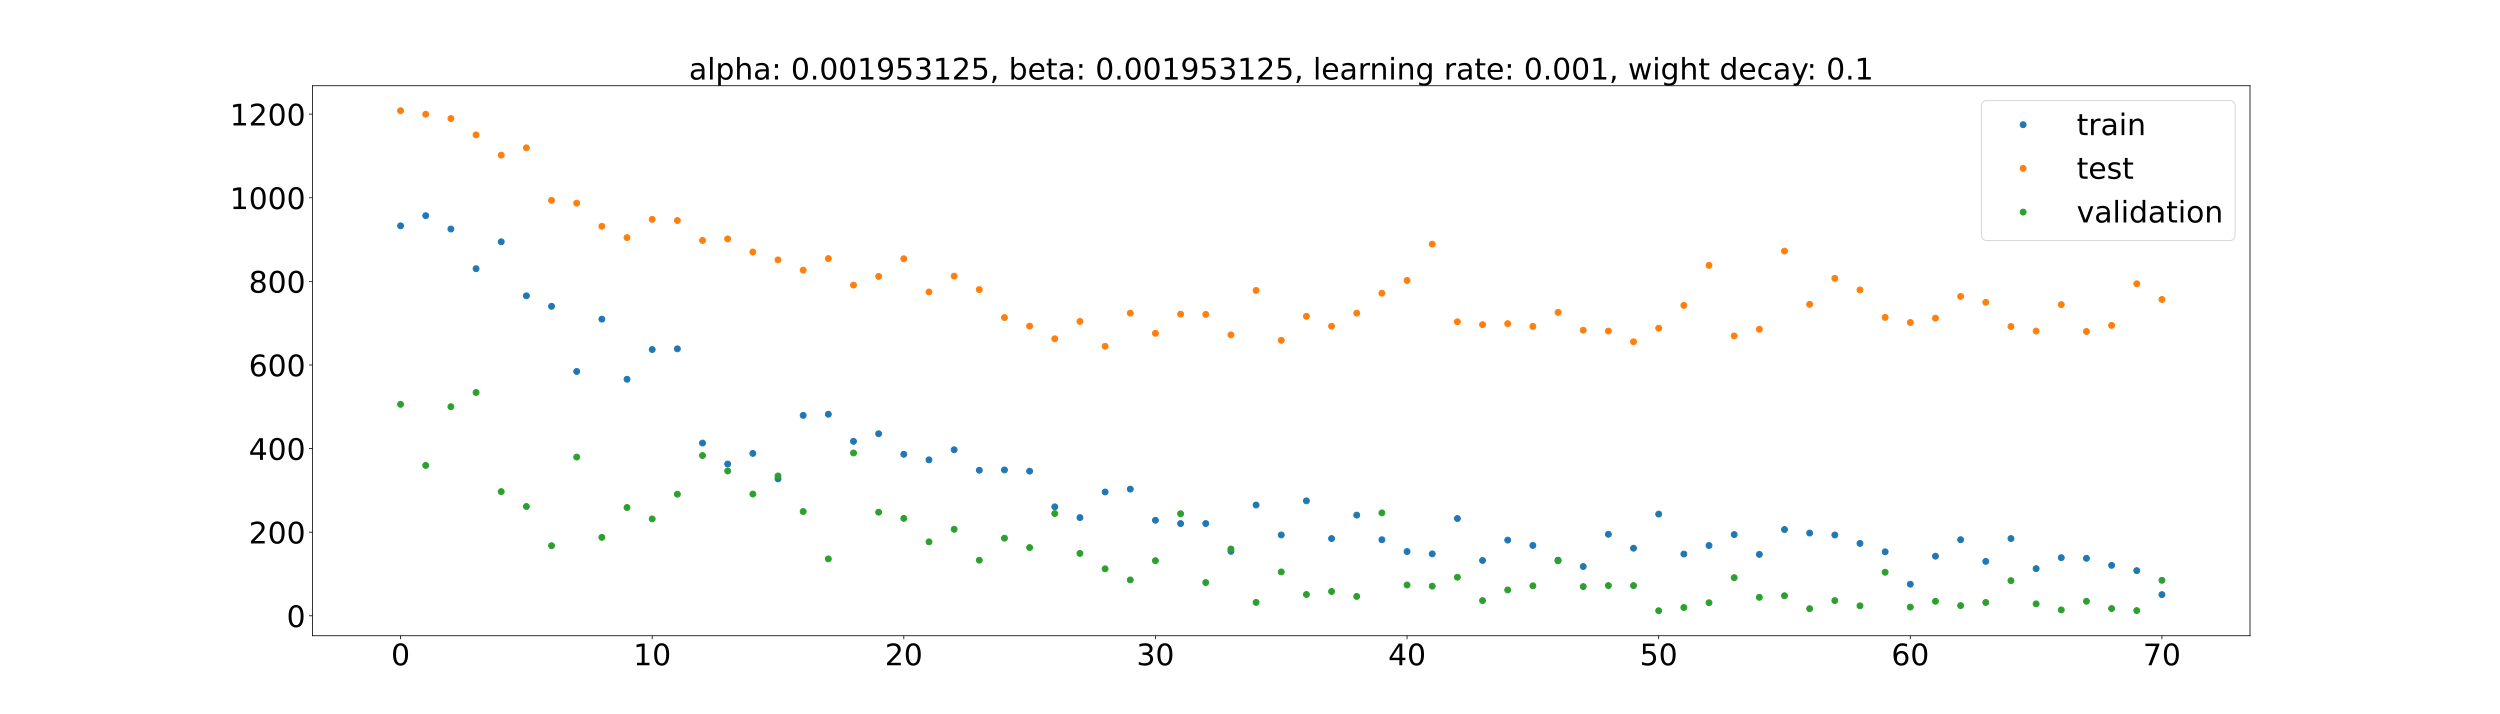 <?xml version="1.0" encoding="utf-8" standalone="no"?>
<!DOCTYPE svg PUBLIC "-//W3C//DTD SVG 1.1//EN"
  "http://www.w3.org/Graphics/SVG/1.1/DTD/svg11.dtd">
<!-- Created with matplotlib (https://matplotlib.org/) -->
<svg height="720pt" version="1.1" viewBox="0 0 2520 720" width="2520pt" xmlns="http://www.w3.org/2000/svg" xmlns:xlink="http://www.w3.org/1999/xlink">
 <defs>
  <style type="text/css">*{stroke-linecap:butt;stroke-linejoin:round;}</style>
 </defs>
 <g id="figure_1">
  <g id="patch_1">
   <path d="M 0 720 
L 2520 720 
L 2520 0 
L 0 0 
z
" style="fill:#ffffff;"/>
  </g>
  <g id="axes_1">
   <g id="patch_2">
    <path d="M 315 640.8 
L 2268 640.8 
L 2268 86.4 
L 315 86.4 
z
" style="fill:#ffffff;"/>
   </g>
   <g id="matplotlib.axis_1">
    <g id="xtick_1">
     <g id="line2d_1">
      <defs>
       <path d="M 0 0 
L 0 3.5 
" id="m90bd0d3133" style="stroke:#000000;stroke-width:0.8;"/>
      </defs>
      <g>
       <use style="stroke:#000000;stroke-width:0.8;" x="403.773" xlink:href="#m90bd0d3133" y="640.8"/>
      </g>
     </g>
     <g id="text_1">
      <!-- 0 -->
      <g transform="translate(394.229 670.595)scale(0.3 -0.3)">
       <defs>
        <path d="M 31.781 66.406 
Q 24.172 66.406 20.328 58.906 
Q 16.5 51.422 16.5 36.375 
Q 16.5 21.391 20.328 13.891 
Q 24.172 6.391 31.781 6.391 
Q 39.453 6.391 43.281 13.891 
Q 47.125 21.391 47.125 36.375 
Q 47.125 51.422 43.281 58.906 
Q 39.453 66.406 31.781 66.406 
z
M 31.781 74.219 
Q 44.047 74.219 50.516 64.516 
Q 56.984 54.828 56.984 36.375 
Q 56.984 17.969 50.516 8.266 
Q 44.047 -1.422 31.781 -1.422 
Q 19.531 -1.422 13.062 8.266 
Q 6.594 17.969 6.594 36.375 
Q 6.594 54.828 13.062 64.516 
Q 19.531 74.219 31.781 74.219 
z
" id="DejaVuSans-48"/>
       </defs>
       <use xlink:href="#DejaVuSans-48"/>
      </g>
     </g>
    </g>
    <g id="xtick_2">
     <g id="line2d_2">
      <g>
       <use style="stroke:#000000;stroke-width:0.8;" x="657.409" xlink:href="#m90bd0d3133" y="640.8"/>
      </g>
     </g>
     <g id="text_2">
      <!-- 10 -->
      <g transform="translate(638.322 670.595)scale(0.3 -0.3)">
       <defs>
        <path d="M 12.406 8.297 
L 28.516 8.297 
L 28.516 63.922 
L 10.984 60.406 
L 10.984 69.391 
L 28.422 72.906 
L 38.281 72.906 
L 38.281 8.297 
L 54.391 8.297 
L 54.391 0 
L 12.406 0 
z
" id="DejaVuSans-49"/>
       </defs>
       <use xlink:href="#DejaVuSans-49"/>
       <use x="63.623" xlink:href="#DejaVuSans-48"/>
      </g>
     </g>
    </g>
    <g id="xtick_3">
     <g id="line2d_3">
      <g>
       <use style="stroke:#000000;stroke-width:0.8;" x="911.045" xlink:href="#m90bd0d3133" y="640.8"/>
      </g>
     </g>
     <g id="text_3">
      <!-- 20 -->
      <g transform="translate(891.958 670.595)scale(0.3 -0.3)">
       <defs>
        <path d="M 19.188 8.297 
L 53.609 8.297 
L 53.609 0 
L 7.328 0 
L 7.328 8.297 
Q 12.938 14.109 22.625 23.891 
Q 32.328 33.688 34.812 36.531 
Q 39.547 41.844 41.422 45.531 
Q 43.312 49.219 43.312 52.781 
Q 43.312 58.594 39.234 62.25 
Q 35.156 65.922 28.609 65.922 
Q 23.969 65.922 18.812 64.312 
Q 13.672 62.703 7.812 59.422 
L 7.812 69.391 
Q 13.766 71.781 18.938 73 
Q 24.125 74.219 28.422 74.219 
Q 39.75 74.219 46.484 68.547 
Q 53.219 62.891 53.219 53.422 
Q 53.219 48.922 51.531 44.891 
Q 49.859 40.875 45.406 35.406 
Q 44.188 33.984 37.641 27.219 
Q 31.109 20.453 19.188 8.297 
z
" id="DejaVuSans-50"/>
       </defs>
       <use xlink:href="#DejaVuSans-50"/>
       <use x="63.623" xlink:href="#DejaVuSans-48"/>
      </g>
     </g>
    </g>
    <g id="xtick_4">
     <g id="line2d_4">
      <g>
       <use style="stroke:#000000;stroke-width:0.8;" x="1164.682" xlink:href="#m90bd0d3133" y="640.8"/>
      </g>
     </g>
     <g id="text_4">
      <!-- 30 -->
      <g transform="translate(1145.594 670.595)scale(0.3 -0.3)">
       <defs>
        <path d="M 40.578 39.312 
Q 47.656 37.797 51.625 33 
Q 55.609 28.219 55.609 21.188 
Q 55.609 10.406 48.188 4.484 
Q 40.766 -1.422 27.094 -1.422 
Q 22.516 -1.422 17.656 -0.516 
Q 12.797 0.391 7.625 2.203 
L 7.625 11.719 
Q 11.719 9.328 16.594 8.109 
Q 21.484 6.891 26.812 6.891 
Q 36.078 6.891 40.938 10.547 
Q 45.797 14.203 45.797 21.188 
Q 45.797 27.641 41.281 31.266 
Q 36.766 34.906 28.719 34.906 
L 20.219 34.906 
L 20.219 43.016 
L 29.109 43.016 
Q 36.375 43.016 40.234 45.922 
Q 44.094 48.828 44.094 54.297 
Q 44.094 59.906 40.109 62.906 
Q 36.141 65.922 28.719 65.922 
Q 24.656 65.922 20.016 65.031 
Q 15.375 64.156 9.812 62.312 
L 9.812 71.094 
Q 15.438 72.656 20.344 73.438 
Q 25.25 74.219 29.594 74.219 
Q 40.828 74.219 47.359 69.109 
Q 53.906 64.016 53.906 55.328 
Q 53.906 49.266 50.438 45.094 
Q 46.969 40.922 40.578 39.312 
z
" id="DejaVuSans-51"/>
       </defs>
       <use xlink:href="#DejaVuSans-51"/>
       <use x="63.623" xlink:href="#DejaVuSans-48"/>
      </g>
     </g>
    </g>
    <g id="xtick_5">
     <g id="line2d_5">
      <g>
       <use style="stroke:#000000;stroke-width:0.8;" x="1418.318" xlink:href="#m90bd0d3133" y="640.8"/>
      </g>
     </g>
     <g id="text_5">
      <!-- 40 -->
      <g transform="translate(1399.231 670.595)scale(0.3 -0.3)">
       <defs>
        <path d="M 37.797 64.312 
L 12.891 25.391 
L 37.797 25.391 
z
M 35.203 72.906 
L 47.609 72.906 
L 47.609 25.391 
L 58.016 25.391 
L 58.016 17.188 
L 47.609 17.188 
L 47.609 0 
L 37.797 0 
L 37.797 17.188 
L 4.891 17.188 
L 4.891 26.703 
z
" id="DejaVuSans-52"/>
       </defs>
       <use xlink:href="#DejaVuSans-52"/>
       <use x="63.623" xlink:href="#DejaVuSans-48"/>
      </g>
     </g>
    </g>
    <g id="xtick_6">
     <g id="line2d_6">
      <g>
       <use style="stroke:#000000;stroke-width:0.8;" x="1671.955" xlink:href="#m90bd0d3133" y="640.8"/>
      </g>
     </g>
     <g id="text_6">
      <!-- 50 -->
      <g transform="translate(1652.867 670.595)scale(0.3 -0.3)">
       <defs>
        <path d="M 10.797 72.906 
L 49.516 72.906 
L 49.516 64.594 
L 19.828 64.594 
L 19.828 46.734 
Q 21.969 47.469 24.109 47.828 
Q 26.266 48.188 28.422 48.188 
Q 40.625 48.188 47.75 41.5 
Q 54.891 34.812 54.891 23.391 
Q 54.891 11.625 47.562 5.094 
Q 40.234 -1.422 26.906 -1.422 
Q 22.312 -1.422 17.547 -0.641 
Q 12.797 0.141 7.719 1.703 
L 7.719 11.625 
Q 12.109 9.234 16.797 8.062 
Q 21.484 6.891 26.703 6.891 
Q 35.156 6.891 40.078 11.328 
Q 45.016 15.766 45.016 23.391 
Q 45.016 31 40.078 35.438 
Q 35.156 39.891 26.703 39.891 
Q 22.75 39.891 18.812 39.016 
Q 14.891 38.141 10.797 36.281 
z
" id="DejaVuSans-53"/>
       </defs>
       <use xlink:href="#DejaVuSans-53"/>
       <use x="63.623" xlink:href="#DejaVuSans-48"/>
      </g>
     </g>
    </g>
    <g id="xtick_7">
     <g id="line2d_7">
      <g>
       <use style="stroke:#000000;stroke-width:0.8;" x="1925.591" xlink:href="#m90bd0d3133" y="640.8"/>
      </g>
     </g>
     <g id="text_7">
      <!-- 60 -->
      <g transform="translate(1906.503 670.595)scale(0.3 -0.3)">
       <defs>
        <path d="M 33.016 40.375 
Q 26.375 40.375 22.484 35.828 
Q 18.609 31.297 18.609 23.391 
Q 18.609 15.531 22.484 10.953 
Q 26.375 6.391 33.016 6.391 
Q 39.656 6.391 43.531 10.953 
Q 47.406 15.531 47.406 23.391 
Q 47.406 31.297 43.531 35.828 
Q 39.656 40.375 33.016 40.375 
z
M 52.594 71.297 
L 52.594 62.312 
Q 48.875 64.062 45.094 64.984 
Q 41.312 65.922 37.594 65.922 
Q 27.828 65.922 22.672 59.328 
Q 17.531 52.734 16.797 39.406 
Q 19.672 43.656 24.016 45.922 
Q 28.375 48.188 33.594 48.188 
Q 44.578 48.188 50.953 41.516 
Q 57.328 34.859 57.328 23.391 
Q 57.328 12.156 50.688 5.359 
Q 44.047 -1.422 33.016 -1.422 
Q 20.359 -1.422 13.672 8.266 
Q 6.984 17.969 6.984 36.375 
Q 6.984 53.656 15.188 63.938 
Q 23.391 74.219 37.203 74.219 
Q 40.922 74.219 44.703 73.484 
Q 48.484 72.75 52.594 71.297 
z
" id="DejaVuSans-54"/>
       </defs>
       <use xlink:href="#DejaVuSans-54"/>
       <use x="63.623" xlink:href="#DejaVuSans-48"/>
      </g>
     </g>
    </g>
    <g id="xtick_8">
     <g id="line2d_8">
      <g>
       <use style="stroke:#000000;stroke-width:0.8;" x="2179.227" xlink:href="#m90bd0d3133" y="640.8"/>
      </g>
     </g>
     <g id="text_8">
      <!-- 70 -->
      <g transform="translate(2160.14 670.595)scale(0.3 -0.3)">
       <defs>
        <path d="M 8.203 72.906 
L 55.078 72.906 
L 55.078 68.703 
L 28.609 0 
L 18.312 0 
L 43.219 64.594 
L 8.203 64.594 
z
" id="DejaVuSans-55"/>
       </defs>
       <use xlink:href="#DejaVuSans-55"/>
       <use x="63.623" xlink:href="#DejaVuSans-48"/>
      </g>
     </g>
    </g>
   </g>
   <g id="matplotlib.axis_2">
    <g id="ytick_1">
     <g id="line2d_9">
      <defs>
       <path d="M 0 0 
L -3.5 0 
" id="m22b7d4f358" style="stroke:#000000;stroke-width:0.8;"/>
      </defs>
      <g>
       <use style="stroke:#000000;stroke-width:0.8;" x="315" xlink:href="#m22b7d4f358" y="620.712"/>
      </g>
     </g>
     <g id="text_9">
      <!-- 0 -->
      <g transform="translate(288.913 632.11)scale(0.3 -0.3)">
       <use xlink:href="#DejaVuSans-48"/>
      </g>
     </g>
    </g>
    <g id="ytick_2">
     <g id="line2d_10">
      <g>
       <use style="stroke:#000000;stroke-width:0.8;" x="315" xlink:href="#m22b7d4f358" y="536.439"/>
      </g>
     </g>
     <g id="text_10">
      <!-- 200 -->
      <g transform="translate(250.738 547.837)scale(0.3 -0.3)">
       <use xlink:href="#DejaVuSans-50"/>
       <use x="63.623" xlink:href="#DejaVuSans-48"/>
       <use x="127.246" xlink:href="#DejaVuSans-48"/>
      </g>
     </g>
    </g>
    <g id="ytick_3">
     <g id="line2d_11">
      <g>
       <use style="stroke:#000000;stroke-width:0.8;" x="315" xlink:href="#m22b7d4f358" y="452.166"/>
      </g>
     </g>
     <g id="text_11">
      <!-- 400 -->
      <g transform="translate(250.738 463.564)scale(0.3 -0.3)">
       <use xlink:href="#DejaVuSans-52"/>
       <use x="63.623" xlink:href="#DejaVuSans-48"/>
       <use x="127.246" xlink:href="#DejaVuSans-48"/>
      </g>
     </g>
    </g>
    <g id="ytick_4">
     <g id="line2d_12">
      <g>
       <use style="stroke:#000000;stroke-width:0.8;" x="315" xlink:href="#m22b7d4f358" y="367.893"/>
      </g>
     </g>
     <g id="text_12">
      <!-- 600 -->
      <g transform="translate(250.738 379.291)scale(0.3 -0.3)">
       <use xlink:href="#DejaVuSans-54"/>
       <use x="63.623" xlink:href="#DejaVuSans-48"/>
       <use x="127.246" xlink:href="#DejaVuSans-48"/>
      </g>
     </g>
    </g>
    <g id="ytick_5">
     <g id="line2d_13">
      <g>
       <use style="stroke:#000000;stroke-width:0.8;" x="315" xlink:href="#m22b7d4f358" y="283.62"/>
      </g>
     </g>
     <g id="text_13">
      <!-- 800 -->
      <g transform="translate(250.738 295.018)scale(0.3 -0.3)">
       <defs>
        <path d="M 31.781 34.625 
Q 24.75 34.625 20.719 30.859 
Q 16.703 27.094 16.703 20.516 
Q 16.703 13.922 20.719 10.156 
Q 24.75 6.391 31.781 6.391 
Q 38.812 6.391 42.859 10.172 
Q 46.922 13.969 46.922 20.516 
Q 46.922 27.094 42.891 30.859 
Q 38.875 34.625 31.781 34.625 
z
M 21.922 38.812 
Q 15.578 40.375 12.031 44.719 
Q 8.5 49.078 8.5 55.328 
Q 8.5 64.062 14.719 69.141 
Q 20.953 74.219 31.781 74.219 
Q 42.672 74.219 48.875 69.141 
Q 55.078 64.062 55.078 55.328 
Q 55.078 49.078 51.531 44.719 
Q 48 40.375 41.703 38.812 
Q 48.828 37.156 52.797 32.312 
Q 56.781 27.484 56.781 20.516 
Q 56.781 9.906 50.312 4.234 
Q 43.844 -1.422 31.781 -1.422 
Q 19.734 -1.422 13.25 4.234 
Q 6.781 9.906 6.781 20.516 
Q 6.781 27.484 10.781 32.312 
Q 14.797 37.156 21.922 38.812 
z
M 18.312 54.391 
Q 18.312 48.734 21.844 45.562 
Q 25.391 42.391 31.781 42.391 
Q 38.141 42.391 41.719 45.562 
Q 45.312 48.734 45.312 54.391 
Q 45.312 60.062 41.719 63.234 
Q 38.141 66.406 31.781 66.406 
Q 25.391 66.406 21.844 63.234 
Q 18.312 60.062 18.312 54.391 
z
" id="DejaVuSans-56"/>
       </defs>
       <use xlink:href="#DejaVuSans-56"/>
       <use x="63.623" xlink:href="#DejaVuSans-48"/>
       <use x="127.246" xlink:href="#DejaVuSans-48"/>
      </g>
     </g>
    </g>
    <g id="ytick_6">
     <g id="line2d_14">
      <g>
       <use style="stroke:#000000;stroke-width:0.8;" x="315" xlink:href="#m22b7d4f358" y="199.347"/>
      </g>
     </g>
     <g id="text_14">
      <!-- 1000 -->
      <g transform="translate(231.65 210.744)scale(0.3 -0.3)">
       <use xlink:href="#DejaVuSans-49"/>
       <use x="63.623" xlink:href="#DejaVuSans-48"/>
       <use x="127.246" xlink:href="#DejaVuSans-48"/>
       <use x="190.869" xlink:href="#DejaVuSans-48"/>
      </g>
     </g>
    </g>
    <g id="ytick_7">
     <g id="line2d_15">
      <g>
       <use style="stroke:#000000;stroke-width:0.8;" x="315" xlink:href="#m22b7d4f358" y="115.074"/>
      </g>
     </g>
     <g id="text_15">
      <!-- 1200 -->
      <g transform="translate(231.65 126.471)scale(0.3 -0.3)">
       <use xlink:href="#DejaVuSans-49"/>
       <use x="63.623" xlink:href="#DejaVuSans-50"/>
       <use x="127.246" xlink:href="#DejaVuSans-48"/>
       <use x="190.869" xlink:href="#DejaVuSans-48"/>
      </g>
     </g>
    </g>
   </g>
   <g id="line2d_16">
    <defs>
     <path d="M 0 3 
C 0.796 3 1.559 2.684 2.121 2.121 
C 2.684 1.559 3 0.796 3 0 
C 3 -0.796 2.684 -1.559 2.121 -2.121 
C 1.559 -2.684 0.796 -3 0 -3 
C -0.796 -3 -1.559 -2.684 -2.121 -2.121 
C -2.684 -1.559 -3 -0.796 -3 0 
C -3 0.796 -2.684 1.559 -2.121 2.121 
C -1.559 2.684 -0.796 3 0 3 
z
" id="m8507fb521c" style="stroke:#1f77b4;"/>
    </defs>
    <g clip-path="url(#p0f0ffe4af4)">
     <use style="fill:#1f77b4;stroke:#1f77b4;" x="403.773" xlink:href="#m8507fb521c" y="227.649"/>
     <use style="fill:#1f77b4;stroke:#1f77b4;" x="429.136" xlink:href="#m8507fb521c" y="217.398"/>
     <use style="fill:#1f77b4;stroke:#1f77b4;" x="454.5" xlink:href="#m8507fb521c" y="230.839"/>
     <use style="fill:#1f77b4;stroke:#1f77b4;" x="479.864" xlink:href="#m8507fb521c" y="270.86"/>
     <use style="fill:#1f77b4;stroke:#1f77b4;" x="505.227" xlink:href="#m8507fb521c" y="243.739"/>
     <use style="fill:#1f77b4;stroke:#1f77b4;" x="530.591" xlink:href="#m8507fb521c" y="298.196"/>
     <use style="fill:#1f77b4;stroke:#1f77b4;" x="555.955" xlink:href="#m8507fb521c" y="308.755"/>
     <use style="fill:#1f77b4;stroke:#1f77b4;" x="581.318" xlink:href="#m8507fb521c" y="374.439"/>
     <use style="fill:#1f77b4;stroke:#1f77b4;" x="606.682" xlink:href="#m8507fb521c" y="321.718"/>
     <use style="fill:#1f77b4;stroke:#1f77b4;" x="632.045" xlink:href="#m8507fb521c" y="382.29"/>
     <use style="fill:#1f77b4;stroke:#1f77b4;" x="657.409" xlink:href="#m8507fb521c" y="352.308"/>
     <use style="fill:#1f77b4;stroke:#1f77b4;" x="682.773" xlink:href="#m8507fb521c" y="351.625"/>
     <use style="fill:#1f77b4;stroke:#1f77b4;" x="708.136" xlink:href="#m8507fb521c" y="446.588"/>
     <use style="fill:#1f77b4;stroke:#1f77b4;" x="733.5" xlink:href="#m8507fb521c" y="467.724"/>
     <use style="fill:#1f77b4;stroke:#1f77b4;" x="758.864" xlink:href="#m8507fb521c" y="457.035"/>
     <use style="fill:#1f77b4;stroke:#1f77b4;" x="784.227" xlink:href="#m8507fb521c" y="482.704"/>
     <use style="fill:#1f77b4;stroke:#1f77b4;" x="809.591" xlink:href="#m8507fb521c" y="418.703"/>
     <use style="fill:#1f77b4;stroke:#1f77b4;" x="834.955" xlink:href="#m8507fb521c" y="417.546"/>
     <use style="fill:#1f77b4;stroke:#1f77b4;" x="860.318" xlink:href="#m8507fb521c" y="444.869"/>
     <use style="fill:#1f77b4;stroke:#1f77b4;" x="885.682" xlink:href="#m8507fb521c" y="437.219"/>
     <use style="fill:#1f77b4;stroke:#1f77b4;" x="911.045" xlink:href="#m8507fb521c" y="457.912"/>
     <use style="fill:#1f77b4;stroke:#1f77b4;" x="936.409" xlink:href="#m8507fb521c" y="463.51"/>
     <use style="fill:#1f77b4;stroke:#1f77b4;" x="961.773" xlink:href="#m8507fb521c" y="453.357"/>
     <use style="fill:#1f77b4;stroke:#1f77b4;" x="987.136" xlink:href="#m8507fb521c" y="474.002"/>
     <use style="fill:#1f77b4;stroke:#1f77b4;" x="1012.5" xlink:href="#m8507fb521c" y="473.682"/>
     <use style="fill:#1f77b4;stroke:#1f77b4;" x="1037.864" xlink:href="#m8507fb521c" y="474.929"/>
     <use style="fill:#1f77b4;stroke:#1f77b4;" x="1063.227" xlink:href="#m8507fb521c" y="510.874"/>
     <use style="fill:#1f77b4;stroke:#1f77b4;" x="1088.591" xlink:href="#m8507fb521c" y="521.713"/>
     <use style="fill:#1f77b4;stroke:#1f77b4;" x="1113.955" xlink:href="#m8507fb521c" y="495.91"/>
     <use style="fill:#1f77b4;stroke:#1f77b4;" x="1139.318" xlink:href="#m8507fb521c" y="493.013"/>
     <use style="fill:#1f77b4;stroke:#1f77b4;" x="1164.682" xlink:href="#m8507fb521c" y="524.437"/>
     <use style="fill:#1f77b4;stroke:#1f77b4;" x="1190.045" xlink:href="#m8507fb521c" y="527.763"/>
     <use style="fill:#1f77b4;stroke:#1f77b4;" x="1215.409" xlink:href="#m8507fb521c" y="527.729"/>
     <use style="fill:#1f77b4;stroke:#1f77b4;" x="1240.773" xlink:href="#m8507fb521c" y="555.731"/>
     <use style="fill:#1f77b4;stroke:#1f77b4;" x="1266.136" xlink:href="#m8507fb521c" y="509.062"/>
     <use style="fill:#1f77b4;stroke:#1f77b4;" x="1291.5" xlink:href="#m8507fb521c" y="539.229"/>
     <use style="fill:#1f77b4;stroke:#1f77b4;" x="1316.864" xlink:href="#m8507fb521c" y="504.86"/>
     <use style="fill:#1f77b4;stroke:#1f77b4;" x="1342.227" xlink:href="#m8507fb521c" y="542.873"/>
     <use style="fill:#1f77b4;stroke:#1f77b4;" x="1367.591" xlink:href="#m8507fb521c" y="519.227"/>
     <use style="fill:#1f77b4;stroke:#1f77b4;" x="1392.955" xlink:href="#m8507fb521c" y="544.052"/>
     <use style="fill:#1f77b4;stroke:#1f77b4;" x="1418.318" xlink:href="#m8507fb521c" y="555.963"/>
     <use style="fill:#1f77b4;stroke:#1f77b4;" x="1443.682" xlink:href="#m8507fb521c" y="558.307"/>
     <use style="fill:#1f77b4;stroke:#1f77b4;" x="1469.045" xlink:href="#m8507fb521c" y="522.652"/>
     <use style="fill:#1f77b4;stroke:#1f77b4;" x="1494.409" xlink:href="#m8507fb521c" y="564.961"/>
     <use style="fill:#1f77b4;stroke:#1f77b4;" x="1519.773" xlink:href="#m8507fb521c" y="544.433"/>
     <use style="fill:#1f77b4;stroke:#1f77b4;" x="1545.136" xlink:href="#m8507fb521c" y="549.802"/>
     <use style="fill:#1f77b4;stroke:#1f77b4;" x="1570.5" xlink:href="#m8507fb521c" y="564.639"/>
     <use style="fill:#1f77b4;stroke:#1f77b4;" x="1595.864" xlink:href="#m8507fb521c" y="571.051"/>
     <use style="fill:#1f77b4;stroke:#1f77b4;" x="1621.227" xlink:href="#m8507fb521c" y="538.538"/>
     <use style="fill:#1f77b4;stroke:#1f77b4;" x="1646.591" xlink:href="#m8507fb521c" y="552.587"/>
     <use style="fill:#1f77b4;stroke:#1f77b4;" x="1671.955" xlink:href="#m8507fb521c" y="518.204"/>
     <use style="fill:#1f77b4;stroke:#1f77b4;" x="1697.318" xlink:href="#m8507fb521c" y="558.478"/>
     <use style="fill:#1f77b4;stroke:#1f77b4;" x="1722.682" xlink:href="#m8507fb521c" y="549.872"/>
     <use style="fill:#1f77b4;stroke:#1f77b4;" x="1748.045" xlink:href="#m8507fb521c" y="538.832"/>
     <use style="fill:#1f77b4;stroke:#1f77b4;" x="1773.409" xlink:href="#m8507fb521c" y="558.828"/>
     <use style="fill:#1f77b4;stroke:#1f77b4;" x="1798.773" xlink:href="#m8507fb521c" y="533.759"/>
     <use style="fill:#1f77b4;stroke:#1f77b4;" x="1824.136" xlink:href="#m8507fb521c" y="537.306"/>
     <use style="fill:#1f77b4;stroke:#1f77b4;" x="1849.5" xlink:href="#m8507fb521c" y="539.267"/>
     <use style="fill:#1f77b4;stroke:#1f77b4;" x="1874.864" xlink:href="#m8507fb521c" y="547.762"/>
     <use style="fill:#1f77b4;stroke:#1f77b4;" x="1900.227" xlink:href="#m8507fb521c" y="556.236"/>
     <use style="fill:#1f77b4;stroke:#1f77b4;" x="1925.591" xlink:href="#m8507fb521c" y="588.859"/>
     <use style="fill:#1f77b4;stroke:#1f77b4;" x="1950.955" xlink:href="#m8507fb521c" y="560.629"/>
     <use style="fill:#1f77b4;stroke:#1f77b4;" x="1976.318" xlink:href="#m8507fb521c" y="544.015"/>
     <use style="fill:#1f77b4;stroke:#1f77b4;" x="2001.682" xlink:href="#m8507fb521c" y="565.879"/>
     <use style="fill:#1f77b4;stroke:#1f77b4;" x="2027.045" xlink:href="#m8507fb521c" y="542.869"/>
     <use style="fill:#1f77b4;stroke:#1f77b4;" x="2052.409" xlink:href="#m8507fb521c" y="573.182"/>
     <use style="fill:#1f77b4;stroke:#1f77b4;" x="2077.773" xlink:href="#m8507fb521c" y="562.13"/>
     <use style="fill:#1f77b4;stroke:#1f77b4;" x="2103.136" xlink:href="#m8507fb521c" y="562.757"/>
     <use style="fill:#1f77b4;stroke:#1f77b4;" x="2128.5" xlink:href="#m8507fb521c" y="569.88"/>
     <use style="fill:#1f77b4;stroke:#1f77b4;" x="2153.864" xlink:href="#m8507fb521c" y="575.195"/>
     <use style="fill:#1f77b4;stroke:#1f77b4;" x="2179.227" xlink:href="#m8507fb521c" y="599.374"/>
    </g>
   </g>
   <g id="line2d_17">
    <defs>
     <path d="M 0 3 
C 0.796 3 1.559 2.684 2.121 2.121 
C 2.684 1.559 3 0.796 3 0 
C 3 -0.796 2.684 -1.559 2.121 -2.121 
C 1.559 -2.684 0.796 -3 0 -3 
C -0.796 -3 -1.559 -2.684 -2.121 -2.121 
C -2.684 -1.559 -3 -0.796 -3 0 
C -3 0.796 -2.684 1.559 -2.121 2.121 
C -1.559 2.684 -0.796 3 0 3 
z
" id="m213bcd1552" style="stroke:#ff7f0e;"/>
    </defs>
    <g clip-path="url(#p0f0ffe4af4)">
     <use style="fill:#ff7f0e;stroke:#ff7f0e;" x="403.773" xlink:href="#m213bcd1552" y="111.6"/>
     <use style="fill:#ff7f0e;stroke:#ff7f0e;" x="429.136" xlink:href="#m213bcd1552" y="115.16"/>
     <use style="fill:#ff7f0e;stroke:#ff7f0e;" x="454.5" xlink:href="#m213bcd1552" y="119.488"/>
     <use style="fill:#ff7f0e;stroke:#ff7f0e;" x="479.864" xlink:href="#m213bcd1552" y="135.935"/>
     <use style="fill:#ff7f0e;stroke:#ff7f0e;" x="505.227" xlink:href="#m213bcd1552" y="156.347"/>
     <use style="fill:#ff7f0e;stroke:#ff7f0e;" x="530.591" xlink:href="#m213bcd1552" y="149"/>
     <use style="fill:#ff7f0e;stroke:#ff7f0e;" x="555.955" xlink:href="#m213bcd1552" y="201.971"/>
     <use style="fill:#ff7f0e;stroke:#ff7f0e;" x="581.318" xlink:href="#m213bcd1552" y="204.776"/>
     <use style="fill:#ff7f0e;stroke:#ff7f0e;" x="606.682" xlink:href="#m213bcd1552" y="228.081"/>
     <use style="fill:#ff7f0e;stroke:#ff7f0e;" x="632.045" xlink:href="#m213bcd1552" y="239.499"/>
     <use style="fill:#ff7f0e;stroke:#ff7f0e;" x="657.409" xlink:href="#m213bcd1552" y="221.108"/>
     <use style="fill:#ff7f0e;stroke:#ff7f0e;" x="682.773" xlink:href="#m213bcd1552" y="222.276"/>
     <use style="fill:#ff7f0e;stroke:#ff7f0e;" x="708.136" xlink:href="#m213bcd1552" y="242.372"/>
     <use style="fill:#ff7f0e;stroke:#ff7f0e;" x="733.5" xlink:href="#m213bcd1552" y="240.802"/>
     <use style="fill:#ff7f0e;stroke:#ff7f0e;" x="758.864" xlink:href="#m213bcd1552" y="254.03"/>
     <use style="fill:#ff7f0e;stroke:#ff7f0e;" x="784.227" xlink:href="#m213bcd1552" y="261.944"/>
     <use style="fill:#ff7f0e;stroke:#ff7f0e;" x="809.591" xlink:href="#m213bcd1552" y="272.325"/>
     <use style="fill:#ff7f0e;stroke:#ff7f0e;" x="834.955" xlink:href="#m213bcd1552" y="260.628"/>
     <use style="fill:#ff7f0e;stroke:#ff7f0e;" x="860.318" xlink:href="#m213bcd1552" y="287.379"/>
     <use style="fill:#ff7f0e;stroke:#ff7f0e;" x="885.682" xlink:href="#m213bcd1552" y="278.63"/>
     <use style="fill:#ff7f0e;stroke:#ff7f0e;" x="911.045" xlink:href="#m213bcd1552" y="260.848"/>
     <use style="fill:#ff7f0e;stroke:#ff7f0e;" x="936.409" xlink:href="#m213bcd1552" y="294.284"/>
     <use style="fill:#ff7f0e;stroke:#ff7f0e;" x="961.773" xlink:href="#m213bcd1552" y="278.281"/>
     <use style="fill:#ff7f0e;stroke:#ff7f0e;" x="987.136" xlink:href="#m213bcd1552" y="291.919"/>
     <use style="fill:#ff7f0e;stroke:#ff7f0e;" x="1012.5" xlink:href="#m213bcd1552" y="320.084"/>
     <use style="fill:#ff7f0e;stroke:#ff7f0e;" x="1037.864" xlink:href="#m213bcd1552" y="328.734"/>
     <use style="fill:#ff7f0e;stroke:#ff7f0e;" x="1063.227" xlink:href="#m213bcd1552" y="341.477"/>
     <use style="fill:#ff7f0e;stroke:#ff7f0e;" x="1088.591" xlink:href="#m213bcd1552" y="324.022"/>
     <use style="fill:#ff7f0e;stroke:#ff7f0e;" x="1113.955" xlink:href="#m213bcd1552" y="349.05"/>
     <use style="fill:#ff7f0e;stroke:#ff7f0e;" x="1139.318" xlink:href="#m213bcd1552" y="315.638"/>
     <use style="fill:#ff7f0e;stroke:#ff7f0e;" x="1164.682" xlink:href="#m213bcd1552" y="335.972"/>
     <use style="fill:#ff7f0e;stroke:#ff7f0e;" x="1190.045" xlink:href="#m213bcd1552" y="316.619"/>
     <use style="fill:#ff7f0e;stroke:#ff7f0e;" x="1215.409" xlink:href="#m213bcd1552" y="316.91"/>
     <use style="fill:#ff7f0e;stroke:#ff7f0e;" x="1240.773" xlink:href="#m213bcd1552" y="337.562"/>
     <use style="fill:#ff7f0e;stroke:#ff7f0e;" x="1266.136" xlink:href="#m213bcd1552" y="292.773"/>
     <use style="fill:#ff7f0e;stroke:#ff7f0e;" x="1291.5" xlink:href="#m213bcd1552" y="343.055"/>
     <use style="fill:#ff7f0e;stroke:#ff7f0e;" x="1316.864" xlink:href="#m213bcd1552" y="318.796"/>
     <use style="fill:#ff7f0e;stroke:#ff7f0e;" x="1342.227" xlink:href="#m213bcd1552" y="328.823"/>
     <use style="fill:#ff7f0e;stroke:#ff7f0e;" x="1367.591" xlink:href="#m213bcd1552" y="315.671"/>
     <use style="fill:#ff7f0e;stroke:#ff7f0e;" x="1392.955" xlink:href="#m213bcd1552" y="295.548"/>
     <use style="fill:#ff7f0e;stroke:#ff7f0e;" x="1418.318" xlink:href="#m213bcd1552" y="282.733"/>
     <use style="fill:#ff7f0e;stroke:#ff7f0e;" x="1443.682" xlink:href="#m213bcd1552" y="246.077"/>
     <use style="fill:#ff7f0e;stroke:#ff7f0e;" x="1469.045" xlink:href="#m213bcd1552" y="324.374"/>
     <use style="fill:#ff7f0e;stroke:#ff7f0e;" x="1494.409" xlink:href="#m213bcd1552" y="327.282"/>
     <use style="fill:#ff7f0e;stroke:#ff7f0e;" x="1519.773" xlink:href="#m213bcd1552" y="326.236"/>
     <use style="fill:#ff7f0e;stroke:#ff7f0e;" x="1545.136" xlink:href="#m213bcd1552" y="329.007"/>
     <use style="fill:#ff7f0e;stroke:#ff7f0e;" x="1570.5" xlink:href="#m213bcd1552" y="314.866"/>
     <use style="fill:#ff7f0e;stroke:#ff7f0e;" x="1595.864" xlink:href="#m213bcd1552" y="332.857"/>
     <use style="fill:#ff7f0e;stroke:#ff7f0e;" x="1621.227" xlink:href="#m213bcd1552" y="333.692"/>
     <use style="fill:#ff7f0e;stroke:#ff7f0e;" x="1646.591" xlink:href="#m213bcd1552" y="344.549"/>
     <use style="fill:#ff7f0e;stroke:#ff7f0e;" x="1671.955" xlink:href="#m213bcd1552" y="330.789"/>
     <use style="fill:#ff7f0e;stroke:#ff7f0e;" x="1697.318" xlink:href="#m213bcd1552" y="307.828"/>
     <use style="fill:#ff7f0e;stroke:#ff7f0e;" x="1722.682" xlink:href="#m213bcd1552" y="267.482"/>
     <use style="fill:#ff7f0e;stroke:#ff7f0e;" x="1748.045" xlink:href="#m213bcd1552" y="338.602"/>
     <use style="fill:#ff7f0e;stroke:#ff7f0e;" x="1773.409" xlink:href="#m213bcd1552" y="331.878"/>
     <use style="fill:#ff7f0e;stroke:#ff7f0e;" x="1798.773" xlink:href="#m213bcd1552" y="253.095"/>
     <use style="fill:#ff7f0e;stroke:#ff7f0e;" x="1824.136" xlink:href="#m213bcd1552" y="306.755"/>
     <use style="fill:#ff7f0e;stroke:#ff7f0e;" x="1849.5" xlink:href="#m213bcd1552" y="280.527"/>
     <use style="fill:#ff7f0e;stroke:#ff7f0e;" x="1874.864" xlink:href="#m213bcd1552" y="292.225"/>
     <use style="fill:#ff7f0e;stroke:#ff7f0e;" x="1900.227" xlink:href="#m213bcd1552" y="319.925"/>
     <use style="fill:#ff7f0e;stroke:#ff7f0e;" x="1925.591" xlink:href="#m213bcd1552" y="325.045"/>
     <use style="fill:#ff7f0e;stroke:#ff7f0e;" x="1950.955" xlink:href="#m213bcd1552" y="320.703"/>
     <use style="fill:#ff7f0e;stroke:#ff7f0e;" x="1976.318" xlink:href="#m213bcd1552" y="298.819"/>
     <use style="fill:#ff7f0e;stroke:#ff7f0e;" x="2001.682" xlink:href="#m213bcd1552" y="304.715"/>
     <use style="fill:#ff7f0e;stroke:#ff7f0e;" x="2027.045" xlink:href="#m213bcd1552" y="329.079"/>
     <use style="fill:#ff7f0e;stroke:#ff7f0e;" x="2052.409" xlink:href="#m213bcd1552" y="333.718"/>
     <use style="fill:#ff7f0e;stroke:#ff7f0e;" x="2077.773" xlink:href="#m213bcd1552" y="307.066"/>
     <use style="fill:#ff7f0e;stroke:#ff7f0e;" x="2103.136" xlink:href="#m213bcd1552" y="334.099"/>
     <use style="fill:#ff7f0e;stroke:#ff7f0e;" x="2128.5" xlink:href="#m213bcd1552" y="327.982"/>
     <use style="fill:#ff7f0e;stroke:#ff7f0e;" x="2153.864" xlink:href="#m213bcd1552" y="286.036"/>
     <use style="fill:#ff7f0e;stroke:#ff7f0e;" x="2179.227" xlink:href="#m213bcd1552" y="301.848"/>
    </g>
   </g>
   <g id="line2d_18">
    <defs>
     <path d="M 0 3 
C 0.796 3 1.559 2.684 2.121 2.121 
C 2.684 1.559 3 0.796 3 0 
C 3 -0.796 2.684 -1.559 2.121 -2.121 
C 1.559 -2.684 0.796 -3 0 -3 
C -0.796 -3 -1.559 -2.684 -2.121 -2.121 
C -2.684 -1.559 -3 -0.796 -3 0 
C -3 0.796 -2.684 1.559 -2.121 2.121 
C -1.559 2.684 -0.796 3 0 3 
z
" id="m079aba5f51" style="stroke:#2ca02c;"/>
    </defs>
    <g clip-path="url(#p0f0ffe4af4)">
     <use style="fill:#2ca02c;stroke:#2ca02c;" x="403.773" xlink:href="#m079aba5f51" y="407.565"/>
     <use style="fill:#2ca02c;stroke:#2ca02c;" x="429.136" xlink:href="#m079aba5f51" y="469.134"/>
     <use style="fill:#2ca02c;stroke:#2ca02c;" x="454.5" xlink:href="#m079aba5f51" y="409.941"/>
     <use style="fill:#2ca02c;stroke:#2ca02c;" x="479.864" xlink:href="#m079aba5f51" y="395.657"/>
     <use style="fill:#2ca02c;stroke:#2ca02c;" x="505.227" xlink:href="#m079aba5f51" y="495.555"/>
     <use style="fill:#2ca02c;stroke:#2ca02c;" x="530.591" xlink:href="#m079aba5f51" y="510.541"/>
     <use style="fill:#2ca02c;stroke:#2ca02c;" x="555.955" xlink:href="#m079aba5f51" y="550.111"/>
     <use style="fill:#2ca02c;stroke:#2ca02c;" x="581.318" xlink:href="#m079aba5f51" y="460.718"/>
     <use style="fill:#2ca02c;stroke:#2ca02c;" x="606.682" xlink:href="#m079aba5f51" y="541.641"/>
     <use style="fill:#2ca02c;stroke:#2ca02c;" x="632.045" xlink:href="#m079aba5f51" y="511.544"/>
     <use style="fill:#2ca02c;stroke:#2ca02c;" x="657.409" xlink:href="#m079aba5f51" y="523.049"/>
     <use style="fill:#2ca02c;stroke:#2ca02c;" x="682.773" xlink:href="#m079aba5f51" y="498.148"/>
     <use style="fill:#2ca02c;stroke:#2ca02c;" x="708.136" xlink:href="#m079aba5f51" y="459.176"/>
     <use style="fill:#2ca02c;stroke:#2ca02c;" x="733.5" xlink:href="#m079aba5f51" y="474.741"/>
     <use style="fill:#2ca02c;stroke:#2ca02c;" x="758.864" xlink:href="#m079aba5f51" y="497.994"/>
     <use style="fill:#2ca02c;stroke:#2ca02c;" x="784.227" xlink:href="#m079aba5f51" y="479.735"/>
     <use style="fill:#2ca02c;stroke:#2ca02c;" x="809.591" xlink:href="#m079aba5f51" y="515.624"/>
     <use style="fill:#2ca02c;stroke:#2ca02c;" x="834.955" xlink:href="#m079aba5f51" y="563.357"/>
     <use style="fill:#2ca02c;stroke:#2ca02c;" x="860.318" xlink:href="#m079aba5f51" y="456.614"/>
     <use style="fill:#2ca02c;stroke:#2ca02c;" x="885.682" xlink:href="#m079aba5f51" y="516.289"/>
     <use style="fill:#2ca02c;stroke:#2ca02c;" x="911.045" xlink:href="#m079aba5f51" y="522.529"/>
     <use style="fill:#2ca02c;stroke:#2ca02c;" x="936.409" xlink:href="#m079aba5f51" y="546.187"/>
     <use style="fill:#2ca02c;stroke:#2ca02c;" x="961.773" xlink:href="#m079aba5f51" y="533.532"/>
     <use style="fill:#2ca02c;stroke:#2ca02c;" x="987.136" xlink:href="#m079aba5f51" y="564.693"/>
     <use style="fill:#2ca02c;stroke:#2ca02c;" x="1012.5" xlink:href="#m079aba5f51" y="542.46"/>
     <use style="fill:#2ca02c;stroke:#2ca02c;" x="1037.864" xlink:href="#m079aba5f51" y="551.937"/>
     <use style="fill:#2ca02c;stroke:#2ca02c;" x="1063.227" xlink:href="#m079aba5f51" y="517.668"/>
     <use style="fill:#2ca02c;stroke:#2ca02c;" x="1088.591" xlink:href="#m079aba5f51" y="557.816"/>
     <use style="fill:#2ca02c;stroke:#2ca02c;" x="1113.955" xlink:href="#m079aba5f51" y="573.355"/>
     <use style="fill:#2ca02c;stroke:#2ca02c;" x="1139.318" xlink:href="#m079aba5f51" y="584.563"/>
     <use style="fill:#2ca02c;stroke:#2ca02c;" x="1164.682" xlink:href="#m079aba5f51" y="565.145"/>
     <use style="fill:#2ca02c;stroke:#2ca02c;" x="1190.045" xlink:href="#m079aba5f51" y="517.86"/>
     <use style="fill:#2ca02c;stroke:#2ca02c;" x="1215.409" xlink:href="#m079aba5f51" y="587.211"/>
     <use style="fill:#2ca02c;stroke:#2ca02c;" x="1240.773" xlink:href="#m079aba5f51" y="553.39"/>
     <use style="fill:#2ca02c;stroke:#2ca02c;" x="1266.136" xlink:href="#m079aba5f51" y="607.242"/>
     <use style="fill:#2ca02c;stroke:#2ca02c;" x="1291.5" xlink:href="#m079aba5f51" y="576.51"/>
     <use style="fill:#2ca02c;stroke:#2ca02c;" x="1316.864" xlink:href="#m079aba5f51" y="599.254"/>
     <use style="fill:#2ca02c;stroke:#2ca02c;" x="1342.227" xlink:href="#m079aba5f51" y="596.201"/>
     <use style="fill:#2ca02c;stroke:#2ca02c;" x="1367.591" xlink:href="#m079aba5f51" y="601.189"/>
     <use style="fill:#2ca02c;stroke:#2ca02c;" x="1392.955" xlink:href="#m079aba5f51" y="516.976"/>
     <use style="fill:#2ca02c;stroke:#2ca02c;" x="1418.318" xlink:href="#m079aba5f51" y="589.664"/>
     <use style="fill:#2ca02c;stroke:#2ca02c;" x="1443.682" xlink:href="#m079aba5f51" y="590.83"/>
     <use style="fill:#2ca02c;stroke:#2ca02c;" x="1469.045" xlink:href="#m079aba5f51" y="581.822"/>
     <use style="fill:#2ca02c;stroke:#2ca02c;" x="1494.409" xlink:href="#m079aba5f51" y="605.386"/>
     <use style="fill:#2ca02c;stroke:#2ca02c;" x="1519.773" xlink:href="#m079aba5f51" y="594.669"/>
     <use style="fill:#2ca02c;stroke:#2ca02c;" x="1545.136" xlink:href="#m079aba5f51" y="590.514"/>
     <use style="fill:#2ca02c;stroke:#2ca02c;" x="1570.5" xlink:href="#m079aba5f51" y="565.276"/>
     <use style="fill:#2ca02c;stroke:#2ca02c;" x="1595.864" xlink:href="#m079aba5f51" y="591.274"/>
     <use style="fill:#2ca02c;stroke:#2ca02c;" x="1621.227" xlink:href="#m079aba5f51" y="590.27"/>
     <use style="fill:#2ca02c;stroke:#2ca02c;" x="1646.591" xlink:href="#m079aba5f51" y="590.285"/>
     <use style="fill:#2ca02c;stroke:#2ca02c;" x="1671.955" xlink:href="#m079aba5f51" y="615.6"/>
     <use style="fill:#2ca02c;stroke:#2ca02c;" x="1697.318" xlink:href="#m079aba5f51" y="612.365"/>
     <use style="fill:#2ca02c;stroke:#2ca02c;" x="1722.682" xlink:href="#m079aba5f51" y="607.57"/>
     <use style="fill:#2ca02c;stroke:#2ca02c;" x="1748.045" xlink:href="#m079aba5f51" y="582.286"/>
     <use style="fill:#2ca02c;stroke:#2ca02c;" x="1773.409" xlink:href="#m079aba5f51" y="602.098"/>
     <use style="fill:#2ca02c;stroke:#2ca02c;" x="1798.773" xlink:href="#m079aba5f51" y="600.504"/>
     <use style="fill:#2ca02c;stroke:#2ca02c;" x="1824.136" xlink:href="#m079aba5f51" y="613.553"/>
     <use style="fill:#2ca02c;stroke:#2ca02c;" x="1849.5" xlink:href="#m079aba5f51" y="605.406"/>
     <use style="fill:#2ca02c;stroke:#2ca02c;" x="1874.864" xlink:href="#m079aba5f51" y="610.653"/>
     <use style="fill:#2ca02c;stroke:#2ca02c;" x="1900.227" xlink:href="#m079aba5f51" y="576.829"/>
     <use style="fill:#2ca02c;stroke:#2ca02c;" x="1925.591" xlink:href="#m079aba5f51" y="611.937"/>
     <use style="fill:#2ca02c;stroke:#2ca02c;" x="1950.955" xlink:href="#m079aba5f51" y="606.089"/>
     <use style="fill:#2ca02c;stroke:#2ca02c;" x="1976.318" xlink:href="#m079aba5f51" y="610.425"/>
     <use style="fill:#2ca02c;stroke:#2ca02c;" x="2001.682" xlink:href="#m079aba5f51" y="607.287"/>
     <use style="fill:#2ca02c;stroke:#2ca02c;" x="2027.045" xlink:href="#m079aba5f51" y="585.284"/>
     <use style="fill:#2ca02c;stroke:#2ca02c;" x="2052.409" xlink:href="#m079aba5f51" y="608.696"/>
     <use style="fill:#2ca02c;stroke:#2ca02c;" x="2077.773" xlink:href="#m079aba5f51" y="614.82"/>
     <use style="fill:#2ca02c;stroke:#2ca02c;" x="2103.136" xlink:href="#m079aba5f51" y="606.069"/>
     <use style="fill:#2ca02c;stroke:#2ca02c;" x="2128.5" xlink:href="#m079aba5f51" y="613.41"/>
     <use style="fill:#2ca02c;stroke:#2ca02c;" x="2153.864" xlink:href="#m079aba5f51" y="615.453"/>
     <use style="fill:#2ca02c;stroke:#2ca02c;" x="2179.227" xlink:href="#m079aba5f51" y="584.948"/>
    </g>
   </g>
   <g id="patch_3">
    <path d="M 315 640.8 
L 315 86.4 
" style="fill:none;stroke:#000000;stroke-linecap:square;stroke-linejoin:miter;stroke-width:0.8;"/>
   </g>
   <g id="patch_4">
    <path d="M 2268 640.8 
L 2268 86.4 
" style="fill:none;stroke:#000000;stroke-linecap:square;stroke-linejoin:miter;stroke-width:0.8;"/>
   </g>
   <g id="patch_5">
    <path d="M 315 640.8 
L 2268 640.8 
" style="fill:none;stroke:#000000;stroke-linecap:square;stroke-linejoin:miter;stroke-width:0.8;"/>
   </g>
   <g id="patch_6">
    <path d="M 315 86.4 
L 2268 86.4 
" style="fill:none;stroke:#000000;stroke-linecap:square;stroke-linejoin:miter;stroke-width:0.8;"/>
   </g>
   <g id="text_16">
    <!-- alpha: 0.001953125, beta: 0.001953125, learning rate: 0.001, wight decay: 0.1 -->
    <g transform="translate(694.479 80.161)scale(0.3 -0.3)">
     <defs>
      <path d="M 34.281 27.484 
Q 23.391 27.484 19.188 25 
Q 14.984 22.516 14.984 16.5 
Q 14.984 11.719 18.141 8.906 
Q 21.297 6.109 26.703 6.109 
Q 34.188 6.109 38.703 11.406 
Q 43.219 16.703 43.219 25.484 
L 43.219 27.484 
z
M 52.203 31.203 
L 52.203 0 
L 43.219 0 
L 43.219 8.297 
Q 40.141 3.328 35.547 0.953 
Q 30.953 -1.422 24.312 -1.422 
Q 15.922 -1.422 10.953 3.297 
Q 6 8.016 6 15.922 
Q 6 25.141 12.172 29.828 
Q 18.359 34.516 30.609 34.516 
L 43.219 34.516 
L 43.219 35.406 
Q 43.219 41.609 39.141 45 
Q 35.062 48.391 27.688 48.391 
Q 23 48.391 18.547 47.266 
Q 14.109 46.141 10.016 43.891 
L 10.016 52.203 
Q 14.938 54.109 19.578 55.047 
Q 24.219 56 28.609 56 
Q 40.484 56 46.344 49.844 
Q 52.203 43.703 52.203 31.203 
z
" id="DejaVuSans-97"/>
      <path d="M 9.422 75.984 
L 18.406 75.984 
L 18.406 0 
L 9.422 0 
z
" id="DejaVuSans-108"/>
      <path d="M 18.109 8.203 
L 18.109 -20.797 
L 9.078 -20.797 
L 9.078 54.688 
L 18.109 54.688 
L 18.109 46.391 
Q 20.953 51.266 25.266 53.625 
Q 29.594 56 35.594 56 
Q 45.562 56 51.781 48.094 
Q 58.016 40.188 58.016 27.297 
Q 58.016 14.406 51.781 6.484 
Q 45.562 -1.422 35.594 -1.422 
Q 29.594 -1.422 25.266 0.953 
Q 20.953 3.328 18.109 8.203 
z
M 48.688 27.297 
Q 48.688 37.203 44.609 42.844 
Q 40.531 48.484 33.406 48.484 
Q 26.266 48.484 22.188 42.844 
Q 18.109 37.203 18.109 27.297 
Q 18.109 17.391 22.188 11.75 
Q 26.266 6.109 33.406 6.109 
Q 40.531 6.109 44.609 11.75 
Q 48.688 17.391 48.688 27.297 
z
" id="DejaVuSans-112"/>
      <path d="M 54.891 33.016 
L 54.891 0 
L 45.906 0 
L 45.906 32.719 
Q 45.906 40.484 42.875 44.328 
Q 39.844 48.188 33.797 48.188 
Q 26.516 48.188 22.312 43.547 
Q 18.109 38.922 18.109 30.906 
L 18.109 0 
L 9.078 0 
L 9.078 75.984 
L 18.109 75.984 
L 18.109 46.188 
Q 21.344 51.125 25.703 53.562 
Q 30.078 56 35.797 56 
Q 45.219 56 50.047 50.172 
Q 54.891 44.344 54.891 33.016 
z
" id="DejaVuSans-104"/>
      <path d="M 11.719 12.406 
L 22.016 12.406 
L 22.016 0 
L 11.719 0 
z
M 11.719 51.703 
L 22.016 51.703 
L 22.016 39.312 
L 11.719 39.312 
z
" id="DejaVuSans-58"/>
      <path id="DejaVuSans-32"/>
      <path d="M 10.688 12.406 
L 21 12.406 
L 21 0 
L 10.688 0 
z
" id="DejaVuSans-46"/>
      <path d="M 10.984 1.516 
L 10.984 10.5 
Q 14.703 8.734 18.5 7.812 
Q 22.312 6.891 25.984 6.891 
Q 35.75 6.891 40.891 13.453 
Q 46.047 20.016 46.781 33.406 
Q 43.953 29.203 39.594 26.953 
Q 35.25 24.703 29.984 24.703 
Q 19.047 24.703 12.672 31.312 
Q 6.297 37.938 6.297 49.422 
Q 6.297 60.641 12.938 67.422 
Q 19.578 74.219 30.609 74.219 
Q 43.266 74.219 49.922 64.516 
Q 56.594 54.828 56.594 36.375 
Q 56.594 19.141 48.406 8.859 
Q 40.234 -1.422 26.422 -1.422 
Q 22.703 -1.422 18.891 -0.688 
Q 15.094 0.047 10.984 1.516 
z
M 30.609 32.422 
Q 37.25 32.422 41.125 36.953 
Q 45.016 41.5 45.016 49.422 
Q 45.016 57.281 41.125 61.844 
Q 37.25 66.406 30.609 66.406 
Q 23.969 66.406 20.094 61.844 
Q 16.219 57.281 16.219 49.422 
Q 16.219 41.5 20.094 36.953 
Q 23.969 32.422 30.609 32.422 
z
" id="DejaVuSans-57"/>
      <path d="M 11.719 12.406 
L 22.016 12.406 
L 22.016 4 
L 14.016 -11.625 
L 7.719 -11.625 
L 11.719 4 
z
" id="DejaVuSans-44"/>
      <path d="M 48.688 27.297 
Q 48.688 37.203 44.609 42.844 
Q 40.531 48.484 33.406 48.484 
Q 26.266 48.484 22.188 42.844 
Q 18.109 37.203 18.109 27.297 
Q 18.109 17.391 22.188 11.75 
Q 26.266 6.109 33.406 6.109 
Q 40.531 6.109 44.609 11.75 
Q 48.688 17.391 48.688 27.297 
z
M 18.109 46.391 
Q 20.953 51.266 25.266 53.625 
Q 29.594 56 35.594 56 
Q 45.562 56 51.781 48.094 
Q 58.016 40.188 58.016 27.297 
Q 58.016 14.406 51.781 6.484 
Q 45.562 -1.422 35.594 -1.422 
Q 29.594 -1.422 25.266 0.953 
Q 20.953 3.328 18.109 8.203 
L 18.109 0 
L 9.078 0 
L 9.078 75.984 
L 18.109 75.984 
z
" id="DejaVuSans-98"/>
      <path d="M 56.203 29.594 
L 56.203 25.203 
L 14.891 25.203 
Q 15.484 15.922 20.484 11.062 
Q 25.484 6.203 34.422 6.203 
Q 39.594 6.203 44.453 7.469 
Q 49.312 8.734 54.109 11.281 
L 54.109 2.781 
Q 49.266 0.734 44.188 -0.344 
Q 39.109 -1.422 33.891 -1.422 
Q 20.797 -1.422 13.156 6.188 
Q 5.516 13.812 5.516 26.812 
Q 5.516 40.234 12.766 48.109 
Q 20.016 56 32.328 56 
Q 43.359 56 49.781 48.891 
Q 56.203 41.797 56.203 29.594 
z
M 47.219 32.234 
Q 47.125 39.594 43.094 43.984 
Q 39.062 48.391 32.422 48.391 
Q 24.906 48.391 20.391 44.141 
Q 15.875 39.891 15.188 32.172 
z
" id="DejaVuSans-101"/>
      <path d="M 18.312 70.219 
L 18.312 54.688 
L 36.812 54.688 
L 36.812 47.703 
L 18.312 47.703 
L 18.312 18.016 
Q 18.312 11.328 20.141 9.422 
Q 21.969 7.516 27.594 7.516 
L 36.812 7.516 
L 36.812 0 
L 27.594 0 
Q 17.188 0 13.234 3.875 
Q 9.281 7.766 9.281 18.016 
L 9.281 47.703 
L 2.688 47.703 
L 2.688 54.688 
L 9.281 54.688 
L 9.281 70.219 
z
" id="DejaVuSans-116"/>
      <path d="M 41.109 46.297 
Q 39.594 47.172 37.812 47.578 
Q 36.031 48 33.891 48 
Q 26.266 48 22.188 43.047 
Q 18.109 38.094 18.109 28.812 
L 18.109 0 
L 9.078 0 
L 9.078 54.688 
L 18.109 54.688 
L 18.109 46.188 
Q 20.953 51.172 25.484 53.578 
Q 30.031 56 36.531 56 
Q 37.453 56 38.578 55.875 
Q 39.703 55.766 41.062 55.516 
z
" id="DejaVuSans-114"/>
      <path d="M 54.891 33.016 
L 54.891 0 
L 45.906 0 
L 45.906 32.719 
Q 45.906 40.484 42.875 44.328 
Q 39.844 48.188 33.797 48.188 
Q 26.516 48.188 22.312 43.547 
Q 18.109 38.922 18.109 30.906 
L 18.109 0 
L 9.078 0 
L 9.078 54.688 
L 18.109 54.688 
L 18.109 46.188 
Q 21.344 51.125 25.703 53.562 
Q 30.078 56 35.797 56 
Q 45.219 56 50.047 50.172 
Q 54.891 44.344 54.891 33.016 
z
" id="DejaVuSans-110"/>
      <path d="M 9.422 54.688 
L 18.406 54.688 
L 18.406 0 
L 9.422 0 
z
M 9.422 75.984 
L 18.406 75.984 
L 18.406 64.594 
L 9.422 64.594 
z
" id="DejaVuSans-105"/>
      <path d="M 45.406 27.984 
Q 45.406 37.75 41.375 43.109 
Q 37.359 48.484 30.078 48.484 
Q 22.859 48.484 18.828 43.109 
Q 14.797 37.75 14.797 27.984 
Q 14.797 18.266 18.828 12.891 
Q 22.859 7.516 30.078 7.516 
Q 37.359 7.516 41.375 12.891 
Q 45.406 18.266 45.406 27.984 
z
M 54.391 6.781 
Q 54.391 -7.172 48.188 -13.984 
Q 42 -20.797 29.203 -20.797 
Q 24.469 -20.797 20.266 -20.094 
Q 16.062 -19.391 12.109 -17.922 
L 12.109 -9.188 
Q 16.062 -11.328 19.922 -12.344 
Q 23.781 -13.375 27.781 -13.375 
Q 36.625 -13.375 41.016 -8.766 
Q 45.406 -4.156 45.406 5.172 
L 45.406 9.625 
Q 42.625 4.781 38.281 2.391 
Q 33.938 0 27.875 0 
Q 17.828 0 11.672 7.656 
Q 5.516 15.328 5.516 27.984 
Q 5.516 40.672 11.672 48.328 
Q 17.828 56 27.875 56 
Q 33.938 56 38.281 53.609 
Q 42.625 51.219 45.406 46.391 
L 45.406 54.688 
L 54.391 54.688 
z
" id="DejaVuSans-103"/>
      <path d="M 4.203 54.688 
L 13.188 54.688 
L 24.422 12.016 
L 35.594 54.688 
L 46.188 54.688 
L 57.422 12.016 
L 68.609 54.688 
L 77.594 54.688 
L 63.281 0 
L 52.688 0 
L 40.922 44.828 
L 29.109 0 
L 18.5 0 
z
" id="DejaVuSans-119"/>
      <path d="M 45.406 46.391 
L 45.406 75.984 
L 54.391 75.984 
L 54.391 0 
L 45.406 0 
L 45.406 8.203 
Q 42.578 3.328 38.25 0.953 
Q 33.938 -1.422 27.875 -1.422 
Q 17.969 -1.422 11.734 6.484 
Q 5.516 14.406 5.516 27.297 
Q 5.516 40.188 11.734 48.094 
Q 17.969 56 27.875 56 
Q 33.938 56 38.25 53.625 
Q 42.578 51.266 45.406 46.391 
z
M 14.797 27.297 
Q 14.797 17.391 18.875 11.75 
Q 22.953 6.109 30.078 6.109 
Q 37.203 6.109 41.297 11.75 
Q 45.406 17.391 45.406 27.297 
Q 45.406 37.203 41.297 42.844 
Q 37.203 48.484 30.078 48.484 
Q 22.953 48.484 18.875 42.844 
Q 14.797 37.203 14.797 27.297 
z
" id="DejaVuSans-100"/>
      <path d="M 48.781 52.594 
L 48.781 44.188 
Q 44.969 46.297 41.141 47.344 
Q 37.312 48.391 33.406 48.391 
Q 24.656 48.391 19.812 42.844 
Q 14.984 37.312 14.984 27.297 
Q 14.984 17.281 19.812 11.734 
Q 24.656 6.203 33.406 6.203 
Q 37.312 6.203 41.141 7.25 
Q 44.969 8.297 48.781 10.406 
L 48.781 2.094 
Q 45.016 0.344 40.984 -0.531 
Q 36.969 -1.422 32.422 -1.422 
Q 20.062 -1.422 12.781 6.344 
Q 5.516 14.109 5.516 27.297 
Q 5.516 40.672 12.859 48.328 
Q 20.219 56 33.016 56 
Q 37.156 56 41.109 55.141 
Q 45.062 54.297 48.781 52.594 
z
" id="DejaVuSans-99"/>
      <path d="M 32.172 -5.078 
Q 28.375 -14.844 24.75 -17.812 
Q 21.141 -20.797 15.094 -20.797 
L 7.906 -20.797 
L 7.906 -13.281 
L 13.188 -13.281 
Q 16.891 -13.281 18.938 -11.516 
Q 21 -9.766 23.484 -3.219 
L 25.094 0.875 
L 2.984 54.688 
L 12.5 54.688 
L 29.594 11.922 
L 46.688 54.688 
L 56.203 54.688 
z
" id="DejaVuSans-121"/>
     </defs>
     <use xlink:href="#DejaVuSans-97"/>
     <use x="61.279" xlink:href="#DejaVuSans-108"/>
     <use x="89.062" xlink:href="#DejaVuSans-112"/>
     <use x="152.539" xlink:href="#DejaVuSans-104"/>
     <use x="215.918" xlink:href="#DejaVuSans-97"/>
     <use x="277.197" xlink:href="#DejaVuSans-58"/>
     <use x="310.889" xlink:href="#DejaVuSans-32"/>
     <use x="342.676" xlink:href="#DejaVuSans-48"/>
     <use x="406.299" xlink:href="#DejaVuSans-46"/>
     <use x="438.086" xlink:href="#DejaVuSans-48"/>
     <use x="501.709" xlink:href="#DejaVuSans-48"/>
     <use x="565.332" xlink:href="#DejaVuSans-49"/>
     <use x="628.955" xlink:href="#DejaVuSans-57"/>
     <use x="692.578" xlink:href="#DejaVuSans-53"/>
     <use x="756.201" xlink:href="#DejaVuSans-51"/>
     <use x="819.824" xlink:href="#DejaVuSans-49"/>
     <use x="883.447" xlink:href="#DejaVuSans-50"/>
     <use x="947.07" xlink:href="#DejaVuSans-53"/>
     <use x="1010.693" xlink:href="#DejaVuSans-44"/>
     <use x="1042.48" xlink:href="#DejaVuSans-32"/>
     <use x="1074.268" xlink:href="#DejaVuSans-98"/>
     <use x="1137.744" xlink:href="#DejaVuSans-101"/>
     <use x="1199.268" xlink:href="#DejaVuSans-116"/>
     <use x="1238.477" xlink:href="#DejaVuSans-97"/>
     <use x="1299.756" xlink:href="#DejaVuSans-58"/>
     <use x="1333.447" xlink:href="#DejaVuSans-32"/>
     <use x="1365.234" xlink:href="#DejaVuSans-48"/>
     <use x="1428.857" xlink:href="#DejaVuSans-46"/>
     <use x="1460.645" xlink:href="#DejaVuSans-48"/>
     <use x="1524.268" xlink:href="#DejaVuSans-48"/>
     <use x="1587.891" xlink:href="#DejaVuSans-49"/>
     <use x="1651.514" xlink:href="#DejaVuSans-57"/>
     <use x="1715.137" xlink:href="#DejaVuSans-53"/>
     <use x="1778.76" xlink:href="#DejaVuSans-51"/>
     <use x="1842.383" xlink:href="#DejaVuSans-49"/>
     <use x="1906.006" xlink:href="#DejaVuSans-50"/>
     <use x="1969.629" xlink:href="#DejaVuSans-53"/>
     <use x="2033.252" xlink:href="#DejaVuSans-44"/>
     <use x="2065.039" xlink:href="#DejaVuSans-32"/>
     <use x="2096.826" xlink:href="#DejaVuSans-108"/>
     <use x="2124.609" xlink:href="#DejaVuSans-101"/>
     <use x="2186.133" xlink:href="#DejaVuSans-97"/>
     <use x="2247.412" xlink:href="#DejaVuSans-114"/>
     <use x="2286.775" xlink:href="#DejaVuSans-110"/>
     <use x="2350.154" xlink:href="#DejaVuSans-105"/>
     <use x="2377.938" xlink:href="#DejaVuSans-110"/>
     <use x="2441.316" xlink:href="#DejaVuSans-103"/>
     <use x="2504.793" xlink:href="#DejaVuSans-32"/>
     <use x="2536.58" xlink:href="#DejaVuSans-114"/>
     <use x="2577.693" xlink:href="#DejaVuSans-97"/>
     <use x="2638.973" xlink:href="#DejaVuSans-116"/>
     <use x="2678.182" xlink:href="#DejaVuSans-101"/>
     <use x="2739.705" xlink:href="#DejaVuSans-58"/>
     <use x="2773.396" xlink:href="#DejaVuSans-32"/>
     <use x="2805.184" xlink:href="#DejaVuSans-48"/>
     <use x="2868.807" xlink:href="#DejaVuSans-46"/>
     <use x="2900.594" xlink:href="#DejaVuSans-48"/>
     <use x="2964.217" xlink:href="#DejaVuSans-48"/>
     <use x="3027.84" xlink:href="#DejaVuSans-49"/>
     <use x="3091.463" xlink:href="#DejaVuSans-44"/>
     <use x="3123.25" xlink:href="#DejaVuSans-32"/>
     <use x="3155.037" xlink:href="#DejaVuSans-119"/>
     <use x="3236.824" xlink:href="#DejaVuSans-105"/>
     <use x="3264.607" xlink:href="#DejaVuSans-103"/>
     <use x="3328.084" xlink:href="#DejaVuSans-104"/>
     <use x="3391.463" xlink:href="#DejaVuSans-116"/>
     <use x="3430.672" xlink:href="#DejaVuSans-32"/>
     <use x="3462.459" xlink:href="#DejaVuSans-100"/>
     <use x="3525.936" xlink:href="#DejaVuSans-101"/>
     <use x="3587.459" xlink:href="#DejaVuSans-99"/>
     <use x="3642.439" xlink:href="#DejaVuSans-97"/>
     <use x="3703.719" xlink:href="#DejaVuSans-121"/>
     <use x="3755.648" xlink:href="#DejaVuSans-58"/>
     <use x="3789.34" xlink:href="#DejaVuSans-32"/>
     <use x="3821.127" xlink:href="#DejaVuSans-48"/>
     <use x="3884.75" xlink:href="#DejaVuSans-46"/>
     <use x="3916.537" xlink:href="#DejaVuSans-49"/>
    </g>
   </g>
   <g id="legend_1">
    <g id="patch_7">
     <path d="M 2003.297 242.503 
L 2247 242.503 
Q 2253 242.503 2253 236.503 
L 2253 107.4 
Q 2253 101.4 2247 101.4 
L 2003.297 101.4 
Q 1997.297 101.4 1997.297 107.4 
L 1997.297 236.503 
Q 1997.297 242.503 2003.297 242.503 
z
" style="fill:#ffffff;opacity:0.8;stroke:#cccccc;stroke-linejoin:miter;"/>
    </g>
    <g id="line2d_19"/>
    <g id="line2d_20">
     <g>
      <use style="fill:#1f77b4;stroke:#1f77b4;" x="2039.297" xlink:href="#m8507fb521c" y="125.695"/>
     </g>
    </g>
    <g id="text_17">
     <!-- train -->
     <g transform="translate(2093.297 136.195)scale(0.3 -0.3)">
      <use xlink:href="#DejaVuSans-116"/>
      <use x="39.209" xlink:href="#DejaVuSans-114"/>
      <use x="80.322" xlink:href="#DejaVuSans-97"/>
      <use x="141.602" xlink:href="#DejaVuSans-105"/>
      <use x="169.385" xlink:href="#DejaVuSans-110"/>
     </g>
    </g>
    <g id="line2d_21"/>
    <g id="line2d_22">
     <g>
      <use style="fill:#ff7f0e;stroke:#ff7f0e;" x="2039.297" xlink:href="#m213bcd1552" y="169.73"/>
     </g>
    </g>
    <g id="text_18">
     <!-- test -->
     <g transform="translate(2093.297 180.23)scale(0.3 -0.3)">
      <defs>
       <path d="M 44.281 53.078 
L 44.281 44.578 
Q 40.484 46.531 36.375 47.5 
Q 32.281 48.484 27.875 48.484 
Q 21.188 48.484 17.844 46.438 
Q 14.5 44.391 14.5 40.281 
Q 14.5 37.156 16.891 35.375 
Q 19.281 33.594 26.516 31.984 
L 29.594 31.297 
Q 39.156 29.25 43.188 25.516 
Q 47.219 21.781 47.219 15.094 
Q 47.219 7.469 41.188 3.016 
Q 35.156 -1.422 24.609 -1.422 
Q 20.219 -1.422 15.453 -0.562 
Q 10.688 0.297 5.422 2 
L 5.422 11.281 
Q 10.406 8.688 15.234 7.391 
Q 20.062 6.109 24.812 6.109 
Q 31.156 6.109 34.562 8.281 
Q 37.984 10.453 37.984 14.406 
Q 37.984 18.062 35.516 20.016 
Q 33.062 21.969 24.703 23.781 
L 21.578 24.516 
Q 13.234 26.266 9.516 29.906 
Q 5.812 33.547 5.812 39.891 
Q 5.812 47.609 11.281 51.797 
Q 16.75 56 26.812 56 
Q 31.781 56 36.172 55.266 
Q 40.578 54.547 44.281 53.078 
z
" id="DejaVuSans-115"/>
      </defs>
      <use xlink:href="#DejaVuSans-116"/>
      <use x="39.209" xlink:href="#DejaVuSans-101"/>
      <use x="100.732" xlink:href="#DejaVuSans-115"/>
      <use x="152.832" xlink:href="#DejaVuSans-116"/>
     </g>
    </g>
    <g id="line2d_23"/>
    <g id="line2d_24">
     <g>
      <use style="fill:#2ca02c;stroke:#2ca02c;" x="2039.297" xlink:href="#m079aba5f51" y="213.764"/>
     </g>
    </g>
    <g id="text_19">
     <!-- validation -->
     <g transform="translate(2093.297 224.264)scale(0.3 -0.3)">
      <defs>
       <path d="M 2.984 54.688 
L 12.5 54.688 
L 29.594 8.797 
L 46.688 54.688 
L 56.203 54.688 
L 35.688 0 
L 23.484 0 
z
" id="DejaVuSans-118"/>
       <path d="M 30.609 48.391 
Q 23.391 48.391 19.188 42.75 
Q 14.984 37.109 14.984 27.297 
Q 14.984 17.484 19.156 11.844 
Q 23.344 6.203 30.609 6.203 
Q 37.797 6.203 41.984 11.859 
Q 46.188 17.531 46.188 27.297 
Q 46.188 37.016 41.984 42.703 
Q 37.797 48.391 30.609 48.391 
z
M 30.609 56 
Q 42.328 56 49.016 48.375 
Q 55.719 40.766 55.719 27.297 
Q 55.719 13.875 49.016 6.219 
Q 42.328 -1.422 30.609 -1.422 
Q 18.844 -1.422 12.172 6.219 
Q 5.516 13.875 5.516 27.297 
Q 5.516 40.766 12.172 48.375 
Q 18.844 56 30.609 56 
z
" id="DejaVuSans-111"/>
      </defs>
      <use xlink:href="#DejaVuSans-118"/>
      <use x="59.18" xlink:href="#DejaVuSans-97"/>
      <use x="120.459" xlink:href="#DejaVuSans-108"/>
      <use x="148.242" xlink:href="#DejaVuSans-105"/>
      <use x="176.025" xlink:href="#DejaVuSans-100"/>
      <use x="239.502" xlink:href="#DejaVuSans-97"/>
      <use x="300.781" xlink:href="#DejaVuSans-116"/>
      <use x="339.99" xlink:href="#DejaVuSans-105"/>
      <use x="367.773" xlink:href="#DejaVuSans-111"/>
      <use x="428.955" xlink:href="#DejaVuSans-110"/>
     </g>
    </g>
   </g>
  </g>
 </g>
 <defs>
  <clipPath id="p0f0ffe4af4">
   <rect height="554.4" width="1953" x="315" y="86.4"/>
  </clipPath>
 </defs>
</svg>
